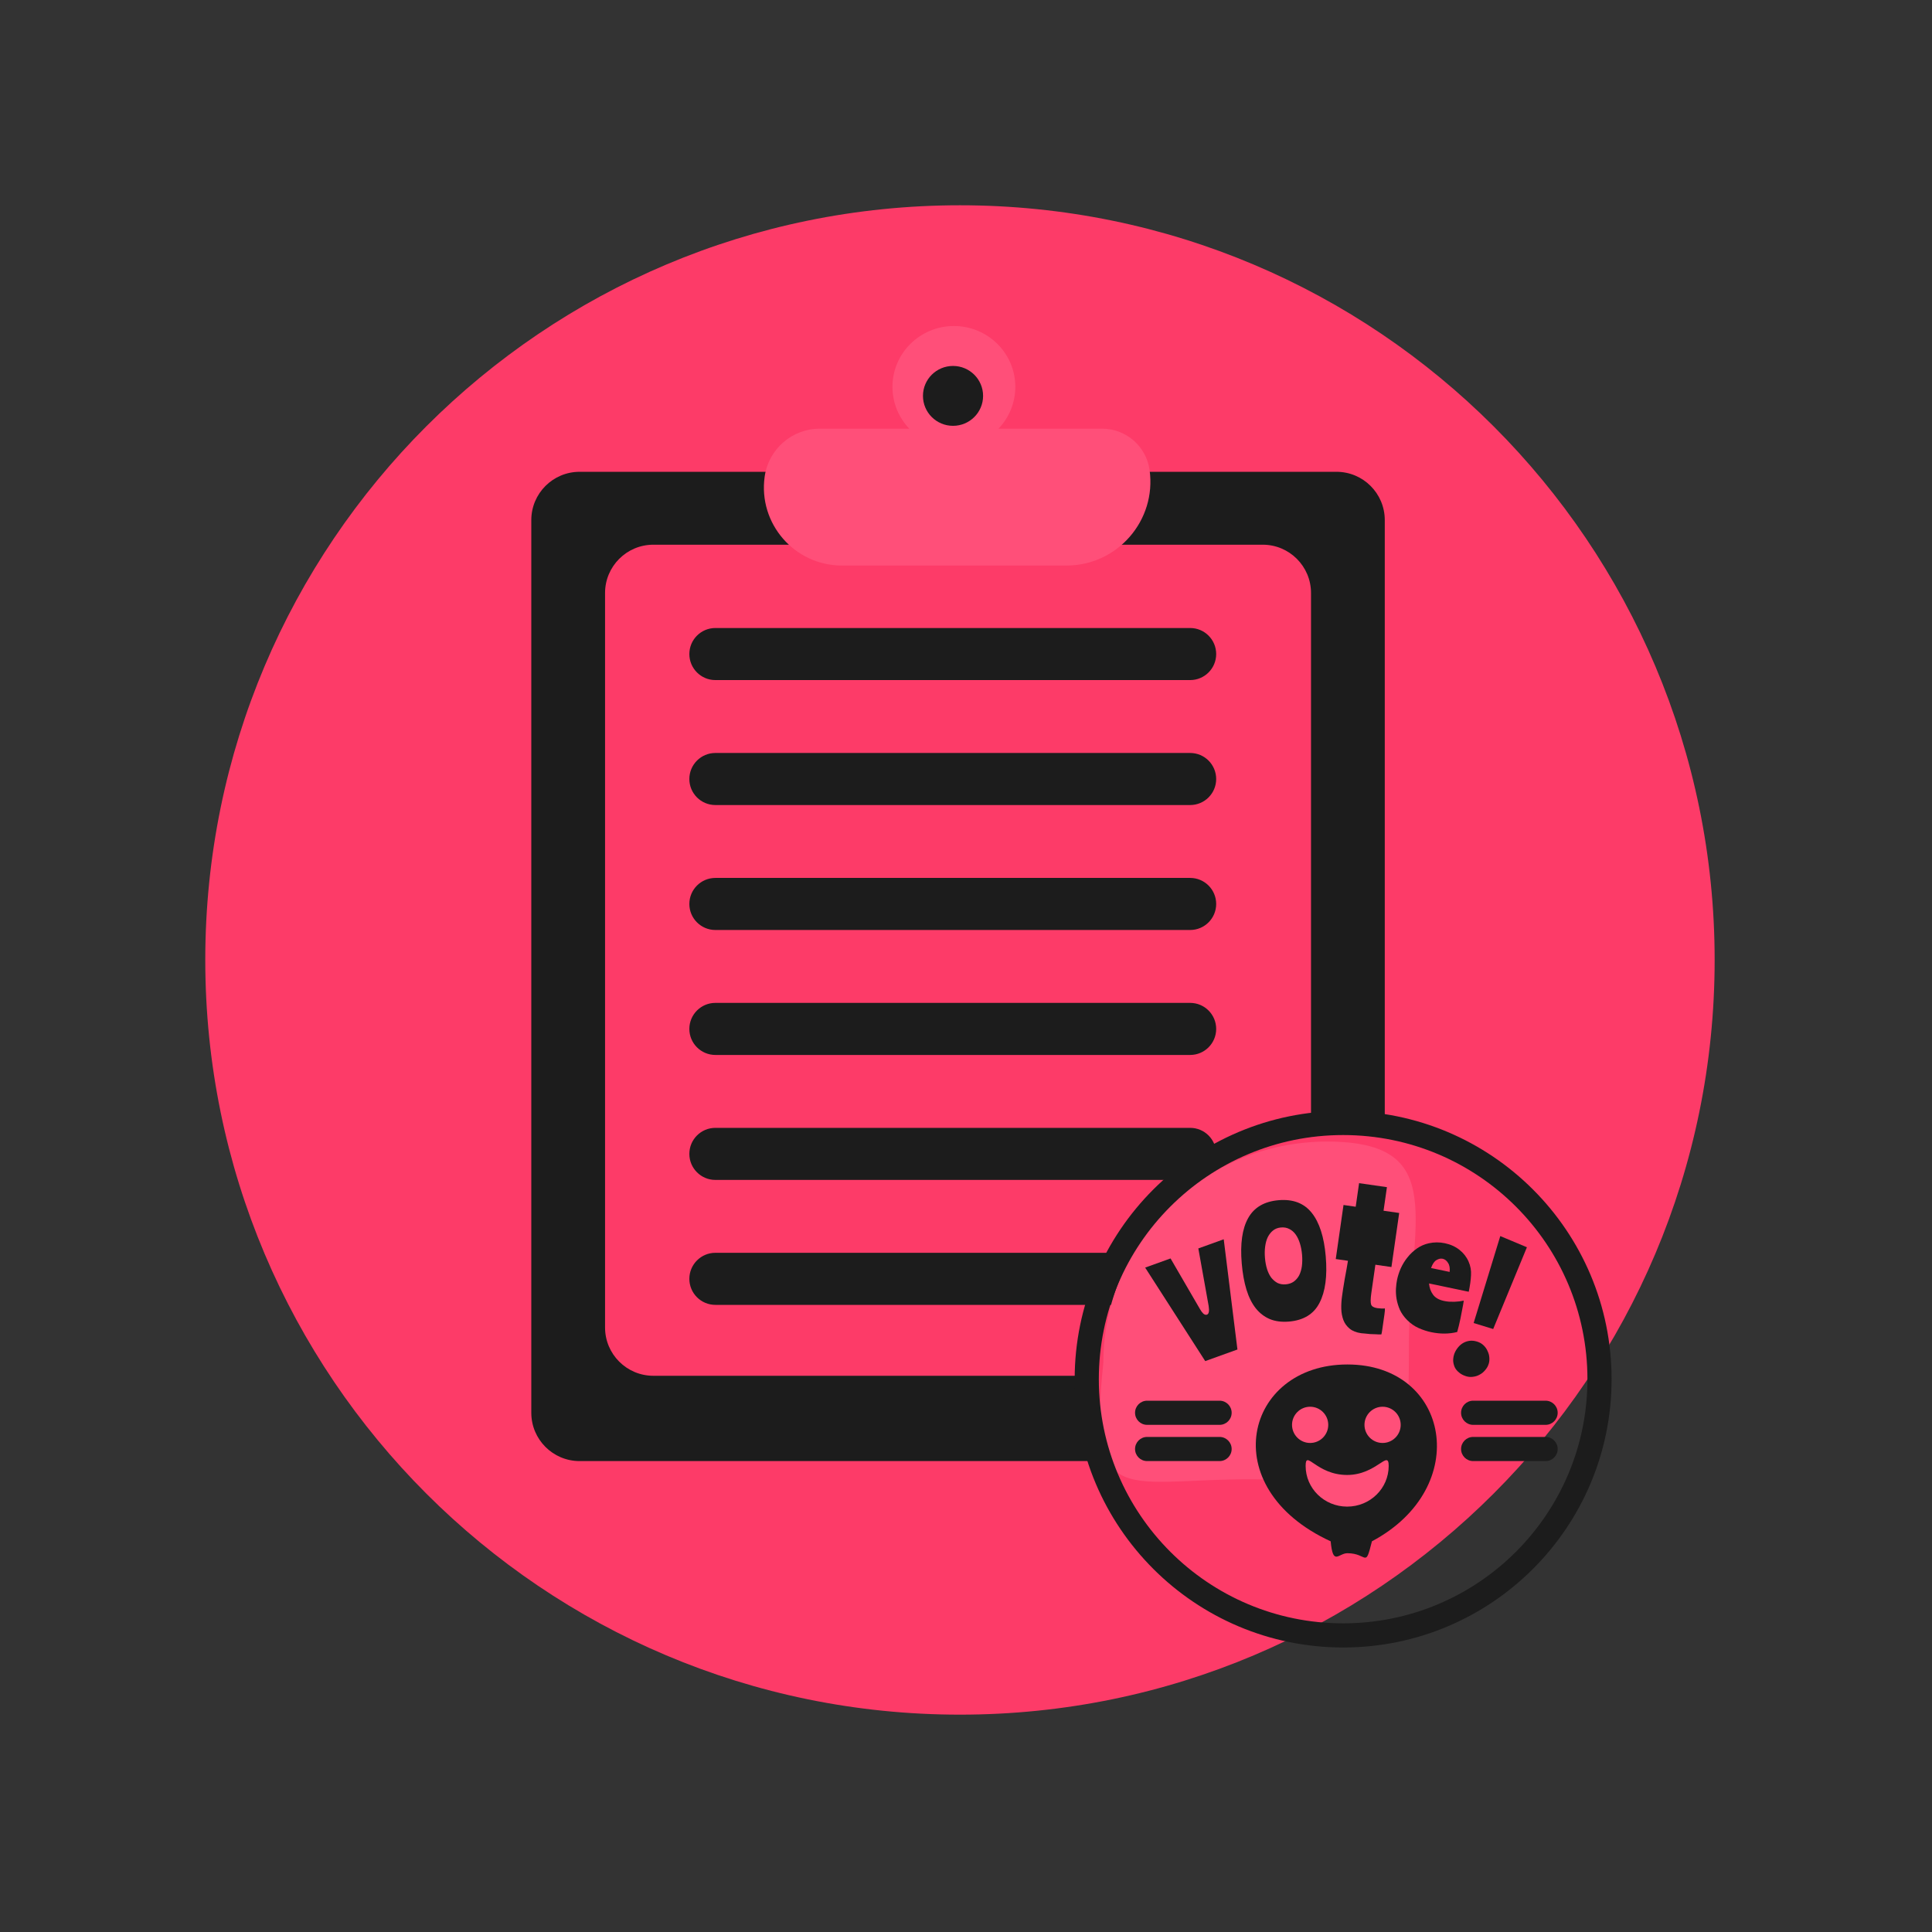 <svg width="160" height="160" viewBox="0 0 160 160" version="1.1" xmlns="http://www.w3.org/2000/svg" xmlns:xlink="http://www.w3.org/1999/xlink">
<rect x="0" y="0" width="160" height="160" fill="#333333" stroke="none"/>
<title>organizing-icon-b</title>
<desc>Created using Figma</desc>
<g id="Canvas" transform="translate(323 146)">
<g id="organizing-icon-b">
<g id="backing">
<g id="Rectangle 4">
<mask id="mask0_outline_ins">
<use xlink:href="#path0_fill" fill="white" transform="translate(-323 -146)"/>
</mask>
<g mask="url(#mask0_outline_ins)">
<use xlink:href="#path1_stroke_2x" transform="translate(-323 -146)" fill="#FFFFFF"/>
</g>
</g>
<g id="Ellipse 6">
<use xlink:href="#path2_fill" transform="translate(-306 -129)" fill="#FD3B68"/>
</g>
</g>
<g id="clipboard">
<g id="lines">
<g id="Rectangle 5">
<use xlink:href="#path3_fill" transform="translate(-265.911 -93.991)" fill="#1C1C1C"/>
</g>
<g id="Rectangle 5">
<use xlink:href="#path3_fill" transform="translate(-265.911 -83.642)" fill="#1C1C1C"/>
</g>
<g id="Rectangle 5">
<use xlink:href="#path3_fill" transform="translate(-265.911 -73.294)" fill="#1C1C1C"/>
</g>
<g id="Rectangle 5">
<use xlink:href="#path3_fill" transform="translate(-265.911 -62.945)" fill="#1C1C1C"/>
</g>
<g id="Rectangle 5">
<use xlink:href="#path3_fill" transform="translate(-265.911 -52.596)" fill="#1C1C1C"/>
</g>
<g id="Rectangle 5">
<use xlink:href="#path3_fill" transform="translate(-265.911 -42.248)" fill="#1C1C1C"/>
</g>
</g>
<g id="Subtract">
<use xlink:href="#path4_fill" transform="translate(-279 -106.927)" fill="#1C1C1C"/>
<mask id="mask1_outline_ins">
<use xlink:href="#path4_fill" fill="white" transform="translate(-279 -106.927)"/>
</mask>
<g mask="url(#mask1_outline_ins)">
<use xlink:href="#path5_stroke_2x" transform="translate(-279 -106.927)" fill="#1C1C1C"/>
</g>
</g>
<g id="Ellipse 2">
<use xlink:href="#path6_fill" transform="translate(-231.905 -51.459)" fill="#FF4F79"/>
</g>
<g id="clip">
<g id="Union">
<use xlink:href="#path7_fill" transform="translate(-259.738 -119)" fill="#FF4F79"/>
<mask id="mask2_outline_out">
<rect id="mask2_outline_inv" fill="white" x="-3" y="-2" width="38" height="24" transform="translate(-259.738 -119)"/>
<use xlink:href="#path7_fill" fill="black" transform="translate(-259.738 -119)"/>
</mask>
<g mask="url(#mask2_outline_out)">
<use xlink:href="#path8_stroke_2x" transform="translate(-259.738 -119)" fill="#1C1C1C"/>
</g>
</g>
<g id="Ellipse">
<use xlink:href="#path9_fill" transform="translate(-246.564 -115.694)" fill="#1C1C1C"/>
</g>
</g>
</g>
<g id="button">
<g id="head">
<g id="Ellipse 3">
<use xlink:href="#path10_fill" transform="translate(-219 -33)" fill="#1C1C1C"/>
</g>
<g id="Ellipse 5">
<use xlink:href="#path11_fill" transform="translate(-216 -29.5)" fill="#FF4F79"/>
</g>
<g id="Ellipse 5">
<use xlink:href="#path12_fill" transform="translate(-210 -29.5)" fill="#FF4F79"/>
</g>
<g id="Ellipse 4">
<use xlink:href="#path13_fill" transform="translate(-214.873 -25.073)" fill="#FF4F79"/>
</g>
</g>
<g id="Ellipse 2">
<use xlink:href="#path14_stroke" transform="translate(-233 -53)" fill="#1C1C1C"/>
</g>
<g id="Group">
<g id="Rectangle 5">
<use xlink:href="#path15_fill" transform="matrix(1 0 0 -1 -229 -28)" fill="#1C1C1C"/>
</g>
<g id="Rectangle 5">
<use xlink:href="#path15_fill" transform="matrix(1 0 0 -1 -229 -25)" fill="#1C1C1C"/>
</g>
</g>
<g id="Group">
<g id="Rectangle 5">
<use xlink:href="#path15_fill" transform="matrix(1 0 0 -1 -202 -28)" fill="#1C1C1C"/>
</g>
<g id="Rectangle 5">
<use xlink:href="#path15_fill" transform="matrix(1 0 0 -1 -202 -25)" fill="#1C1C1C"/>
</g>
</g>
<g id="Group">
<g id="e">
<use xlink:href="#path16_fill" transform="matrix(0.979 0.205 -0.205 0.979 -205.467 -49.303)" fill="#1C1C1C"/>
</g>
<g id="v">
<use xlink:href="#path17_fill" transform="matrix(0.941 -0.339 0.339 0.941 -230.504 -47.654)" fill="#1C1C1C"/>
</g>
<g id="O">
<use xlink:href="#path18_fill" transform="matrix(0.996 -0.085 0.085 0.996 -221 -49.323)" fill="#1C1C1C"/>
</g>
<g id="t">
<use xlink:href="#path19_fill" transform="matrix(0.99 0.142 -0.142 0.99 -210.876 -54)" fill="#1C1C1C"/>
</g>
<g id="!">
<use xlink:href="#path20_fill" transform="matrix(0.956 0.293 -0.293 0.956 -198.731 -47)" fill="#1C1C1C"/>
</g>
</g>
</g>
</g>
</g>
<defs>
<path id="path0_fill" d="M 0 0L 160 0L 160 160L 0 160L 0 0Z"/>
<path id="path1_stroke_2x" d="M 0 0L 0 -1L -1 -1L -1 0L 0 0ZM 160 0L 161 0L 161 -1L 160 -1L 160 0ZM 160 160L 160 161L 161 161L 161 160L 160 160ZM 0 160L -1 160L -1 161L 0 161L 0 160ZM 0 1L 160 1L 160 -1L 0 -1L 0 1ZM 159 0L 159 160L 161 160L 161 0L 159 0ZM 160 159L 0 159L 0 161L 160 161L 160 159ZM 1 160L 1 0L -1 0L -1 160L 1 160Z"/>
<path id="path2_fill" d="M 125 62.5C 125 97.018 97.018 125 62.5 125C 27.982 125 0 97.018 0 62.5C 0 27.982 27.982 0 62.5 0C 97.018 0 125 27.982 125 62.5Z"/>
<path id="path3_fill" d="M 0 2.156C 0 0.965 0.965 0 2.156 0L 41.474 0C 42.665 0 43.63 0.965 43.63 2.156L 43.63 2.156C 43.63 3.347 42.665 4.312 41.474 4.312L 2.156 4.312C 0.965 4.312 0 3.347 0 2.156L 0 2.156Z"/>
<path id="path4_fill" fill-rule="evenodd" d="M 0 4C 0 1.791 1.791 0 4 0L 66.681 0C 68.89 0 70.681 1.791 70.681 4L 70.681 54.517C 68.785 53.728 66.728 53.242 64.573 53.121L 64.573 10.037C 64.573 7.828 62.782 6.037 60.573 6.037L 10.108 6.037C 7.899 6.037 6.108 7.828 6.108 10.037L 6.108 70.863C 6.108 73.072 7.899 74.863 10.108 74.863L 45.303 74.863C 45.806 77.453 46.864 79.849 48.348 81.927L 4 81.927C 1.791 81.927 0 80.136 0 77.927L 0 4Z"/>
<path id="path5_stroke_2x" d="M 70.681 54.517L 69.145 58.21L 74.681 60.512L 74.681 54.517L 70.681 54.517ZM 64.573 53.121L 60.573 53.121L 60.573 56.901L 64.347 57.114L 64.573 53.121ZM 45.303 74.863L 49.229 74.099L 48.599 70.863L 45.303 70.863L 45.303 74.863ZM 48.348 81.927L 48.348 85.927L 56.121 85.927L 51.602 79.601L 48.348 81.927ZM 4 -4C -0.418 -4 -4 -0.418 -4 4L 4 4L 4 -4ZM 66.681 -4L 4 -4L 4 4L 66.681 4L 66.681 -4ZM 74.681 4C 74.681 -0.418 71.099 -4 66.681 -4L 66.681 4L 74.681 4ZM 74.681 54.517L 74.681 4L 66.681 4L 66.681 54.517L 74.681 54.517ZM 64.347 57.114C 66.153 57.201 67.553 57.534 69.145 58.21L 72.217 50.823C 70.016 49.923 67.303 49.284 64.798 49.127L 64.347 57.114ZM 68.573 53.121L 68.573 10.037L 60.573 10.037L 60.573 53.121L 68.573 53.121ZM 68.573 10.037C 68.573 5.618 64.991 2.037 60.573 2.037L 60.573 10.037L 68.573 10.037ZM 60.573 2.037L 10.108 2.037L 10.108 10.037L 60.573 10.037L 60.573 2.037ZM 10.108 2.037C 5.69 2.037 2.108 5.618 2.108 10.037L 10.108 10.037L 10.108 2.037ZM 2.108 10.037L 2.108 70.863L 10.108 70.863L 10.108 10.037L 2.108 10.037ZM 2.108 70.863C 2.108 75.281 5.69 78.863 10.108 78.863L 10.108 70.863L 2.108 70.863ZM 10.108 78.863L 45.303 78.863L 45.303 70.863L 10.108 70.863L 10.108 78.863ZM 51.602 79.601C 50.339 77.869 49.623 76.257 49.229 74.099L 41.376 75.626C 41.99 78.65 43.388 81.829 45.093 84.252L 51.602 79.601ZM 4 85.927L 48.348 85.927L 48.348 77.927L 4 77.927L 4 85.927ZM -4 77.927C -4 82.345 -0.418 85.927 4 85.927L 4 77.927L -4 77.927ZM -4 4L -4 77.927L 4 77.927L 4 4L -4 4Z"/>
<path id="path6_fill" d="M 25.585 16.817C 25.585 26.923 25.347 28.027 15.114 28.027C 2.405 27.459 -1.095 31.459 0.28 18.299C 0.28 8.193 8.575 0 18.808 0C 29.04 0 25.585 6.71 25.585 16.817Z"/>
<path id="path7_fill" fill-rule="evenodd" d="M 19.429 8.501C 20.293 7.598 20.822 6.379 20.822 5.037C 20.822 2.255 18.545 0 15.735 0C 12.926 0 10.648 2.255 10.648 5.037C 10.648 6.379 11.178 7.598 12.041 8.501L 4.635 8.501C 2.333 8.501 0.383 10.196 0.064 12.475C -0.481 16.363 2.537 19.835 6.463 19.835L 25.059 19.835C 29.281 19.835 32.528 16.101 31.941 11.92C 31.666 9.959 29.989 8.501 28.009 8.501L 19.429 8.501Z"/>
<path id="path8_stroke_2x" d="M 19.429 8.501L 17.984 7.118L 14.749 10.501L 19.429 10.501L 19.429 8.501ZM 12.041 8.501L 12.041 10.501L 16.721 10.501L 13.486 7.118L 12.041 8.501ZM 0.064 12.475L 2.044 12.753L 2.044 12.753L 0.064 12.475ZM 31.941 11.92L 33.922 11.642L 33.922 11.642L 31.941 11.92ZM 18.822 5.037C 18.822 5.841 18.508 6.571 17.984 7.118L 20.875 9.883C 22.078 8.625 22.822 6.917 22.822 5.037L 18.822 5.037ZM 15.735 2C 17.459 2 18.822 3.378 18.822 5.037L 22.822 5.037C 22.822 1.132 19.631 -2 15.735 -2L 15.735 2ZM 12.648 5.037C 12.648 3.378 14.012 2 15.735 2L 15.735 -2C 11.84 -2 8.648 1.132 8.648 5.037L 12.648 5.037ZM 13.486 7.118C 12.963 6.571 12.648 5.841 12.648 5.037L 8.648 5.037C 8.648 6.917 9.392 8.625 10.596 9.883L 13.486 7.118ZM 4.635 10.501L 12.041 10.501L 12.041 6.501L 4.635 6.501L 4.635 10.501ZM 2.044 12.753C 2.226 11.461 3.331 10.501 4.635 10.501L 4.635 6.501C 1.336 6.501 -1.459 8.931 -1.917 12.197L 2.044 12.753ZM 6.463 17.835C 3.752 17.835 1.668 15.438 2.044 12.753L -1.917 12.197C -2.631 17.288 1.322 21.835 6.463 21.835L 6.463 17.835ZM 25.059 17.835L 6.463 17.835L 6.463 21.835L 25.059 21.835L 25.059 17.835ZM 29.961 12.198C 30.378 15.176 28.066 17.835 25.059 17.835L 25.059 21.835C 30.496 21.835 34.677 17.027 33.922 11.642L 29.961 12.198ZM 28.009 10.501C 28.991 10.501 29.824 11.225 29.961 12.198L 33.922 11.642C 33.508 8.694 30.986 6.501 28.009 6.501L 28.009 10.501ZM 19.429 10.501L 28.009 10.501L 28.009 6.501L 19.429 6.501L 19.429 10.501Z"/>
<path id="path9_fill" d="M 4.979 2.479C 4.979 3.849 3.864 4.959 2.489 4.959C 1.114 4.959 0 3.849 0 2.479C 0 1.11 1.114 0 2.489 0C 3.864 0 4.979 1.11 4.979 2.479Z"/>
<path id="path10_fill" d="M 9.617 14.645C 9.044 16.933 9.265 15.631 7.585 15.631C 6.838 15.631 6.397 16.716 6.2 14.645C -3.481 10.196 -0.9 0 7.585 0C 16.07 0 17.968 10.196 9.617 14.645Z"/>
<path id="path11_fill" d="M 3 1.5C 3 2.328 2.328 3 1.5 3C 0.672 3 0 2.328 0 1.5C 0 0.672 0.672 0 1.5 0C 2.328 0 3 0.672 3 1.5Z"/>
<path id="path12_fill" d="M 3 1.5C 3 2.328 2.328 3 1.5 3C 0.672 3 0 2.328 0 1.5C 0 0.672 0.672 0 1.5 0C 2.328 0 3 0.672 3 1.5Z"/>
<path id="path13_fill" d="M 6.878 0.474C 6.878 2.335 5.338 3.844 3.439 3.844C 1.54 3.844 0 2.335 0 0.474C 0 -0.927 0.873 1.223 3.439 1.223C 5.873 1.223 6.878 -0.927 6.878 0.474Z"/>
<path id="path14_stroke" d="M 41.465 21.219C 41.465 32.385 32.408 41.438 21.233 41.438L 21.233 43.438C 33.511 43.438 43.465 33.491 43.465 21.219L 41.465 21.219ZM 21.233 41.438C 10.058 41.438 1 32.385 1 21.219L -1 21.219C -1 33.491 8.955 43.438 21.233 43.438L 21.233 41.438ZM 1 21.219C 1 10.053 10.058 1 21.233 1L 21.233 -1C 8.955 -1 -1 8.947 -1 21.219L 1 21.219ZM 21.233 1C 32.408 1 41.465 10.053 41.465 21.219L 43.465 21.219C 43.465 8.947 33.511 -1 21.233 -1L 21.233 1Z"/>
<path id="path15_fill" d="M 0 1C 0 0.448 0.448 0 1 0L 7 0C 7.552 0 8 0.448 8 1L 8 1C 8 1.552 7.552 2 7 2L 1 2C 0.448 2 0 1.552 0 1L 0 1Z"/>
<path id="path16_fill" d="M 2.76 9.22C 2.864 9.564 3.036 9.844 3.276 10.06C 3.516 10.276 3.848 10.384 4.272 10.384C 4.4 10.384 4.536 10.376 4.68 10.36C 4.832 10.336 4.98 10.308 5.124 10.276C 5.268 10.236 5.404 10.196 5.532 10.156C 5.66 10.108 5.772 10.064 5.868 10.024C 5.884 10.256 5.892 10.504 5.892 10.768C 5.9 11.024 5.904 11.28 5.904 11.536C 5.904 11.96 5.892 12.34 5.868 12.676C 5.244 12.98 4.544 13.132 3.768 13.132C 3.408 13.132 3.044 13.092 2.676 13.012C 2.308 12.932 1.952 12.78 1.608 12.556C 1.304 12.356 1.052 12.124 0.852 11.86C 0.66 11.588 0.508 11.312 0.396 11.032C 0.284 10.744 0.208 10.464 0.168 10.192C 0.128 9.92 0.108 9.676 0.108 9.46C 0.108 9.14 0.144 8.808 0.216 8.464C 0.296 8.112 0.416 7.78 0.576 7.468C 0.736 7.148 0.94 6.856 1.188 6.592C 1.436 6.328 1.728 6.12 2.064 5.968C 2.472 5.784 2.904 5.692 3.36 5.692C 3.84 5.692 4.272 5.788 4.656 5.98C 5.04 6.172 5.352 6.436 5.592 6.772C 5.824 7.092 5.968 7.448 6.024 7.84C 6.088 8.232 6.12 8.692 6.12 9.22L 2.76 9.22ZM 3.444 6.988C 3.276 6.988 3.116 7.06 2.964 7.204C 2.812 7.34 2.712 7.584 2.664 7.936L 4.236 7.936C 4.204 7.616 4.108 7.38 3.948 7.228C 3.796 7.068 3.628 6.988 3.444 6.988Z"/>
<path id="path17_fill" d="M 6.87 7.03L 4.845 16L 2.01 16L -0.045 7.03L 2.19 7.03L 3.06 11.8C 3.09 11.98 3.135 12.13 3.195 12.25C 3.265 12.37 3.35 12.43 3.45 12.43C 3.62 12.43 3.745 12.22 3.825 11.8L 4.635 7.03L 6.87 7.03Z"/>
<path id="path18_fill" d="M 3.648 3.04C 4.84 3.04 5.72 3.464 6.288 4.312C 6.856 5.16 7.14 6.392 7.14 8.008C 7.14 9.648 6.86 10.912 6.3 11.8C 5.748 12.688 4.864 13.132 3.648 13.132C 3.048 13.132 2.528 13.02 2.088 12.796C 1.648 12.564 1.284 12.232 0.996 11.8C 0.708 11.36 0.496 10.824 0.36 10.192C 0.224 9.552 0.156 8.824 0.156 8.008C 0.156 6.368 0.44 5.132 1.008 4.3C 1.576 3.46 2.456 3.04 3.648 3.04ZM 3.648 10.036C 3.904 10.036 4.128 9.98 4.32 9.868C 4.52 9.748 4.684 9.588 4.812 9.388C 4.94 9.18 5.036 8.936 5.1 8.656C 5.164 8.368 5.196 8.052 5.196 7.708C 5.196 7.364 5.164 7.048 5.1 6.76C 5.036 6.464 4.94 6.208 4.812 5.992C 4.684 5.776 4.52 5.608 4.32 5.488C 4.128 5.368 3.904 5.308 3.648 5.308C 3.392 5.308 3.168 5.372 2.976 5.5C 2.792 5.62 2.632 5.788 2.496 6.004C 2.368 6.22 2.272 6.476 2.208 6.772C 2.144 7.06 2.112 7.372 2.112 7.708C 2.112 8.052 2.144 8.368 2.208 8.656C 2.272 8.936 2.368 9.18 2.496 9.388C 2.632 9.588 2.792 9.748 2.976 9.868C 3.168 9.98 3.392 10.036 3.648 10.036Z"/>
<path id="path19_fill" d="M 1.275 5.862L 3.604 5.862L 3.604 7.834L 4.913 7.834L 4.913 12.356L 3.57 12.356L 3.57 14.736C 3.57 15.201 3.61 15.512 3.689 15.671C 3.768 15.818 3.95 15.892 4.233 15.892C 4.312 15.892 4.42 15.886 4.556 15.875C 4.692 15.864 4.794 15.847 4.862 15.824C 4.885 15.903 4.896 16.068 4.896 16.317C 4.896 16.555 4.896 16.799 4.896 17.048C 4.896 17.263 4.896 17.462 4.896 17.643C 4.896 17.813 4.89 17.932 4.879 18C 4.743 18.023 4.59 18.04 4.42 18.051C 4.261 18.074 4.103 18.091 3.944 18.102C 3.797 18.113 3.655 18.119 3.519 18.119C 3.394 18.13 3.292 18.136 3.213 18.136C 2.805 18.136 2.471 18.057 2.21 17.898C 1.949 17.739 1.745 17.53 1.598 17.269C 1.451 16.997 1.349 16.697 1.292 16.368C 1.235 16.028 1.207 15.682 1.207 15.331C 1.207 15.195 1.207 14.997 1.207 14.736C 1.218 14.464 1.224 14.181 1.224 13.886C 1.235 13.591 1.247 13.308 1.258 13.036C 1.269 12.753 1.275 12.526 1.275 12.356L 0.255 12.356L 0.255 7.834L 1.275 7.834L 1.275 5.862Z"/>
<path id="path20_fill" d="M 3.346 3.464L 2.66 10.758L 0.966 10.758L 0.966 3.226L 3.346 3.464ZM 1.68 12.144C 1.913 12.144 2.119 12.191 2.296 12.284C 2.483 12.377 2.637 12.499 2.758 12.648C 2.889 12.788 2.987 12.947 3.052 13.124C 3.117 13.292 3.15 13.455 3.15 13.614C 3.15 13.819 3.108 14.015 3.024 14.202C 2.949 14.389 2.842 14.552 2.702 14.692C 2.571 14.832 2.413 14.944 2.226 15.028C 2.049 15.112 1.862 15.154 1.666 15.154C 1.414 15.154 1.195 15.112 1.008 15.028C 0.821 14.953 0.667 14.851 0.546 14.72C 0.425 14.58 0.331 14.426 0.266 14.258C 0.21 14.09 0.182 13.917 0.182 13.74C 0.182 13.553 0.215 13.367 0.28 13.18C 0.345 12.984 0.439 12.811 0.56 12.662C 0.691 12.503 0.849 12.377 1.036 12.284C 1.223 12.191 1.437 12.144 1.68 12.144Z"/>
</defs>
</svg>
